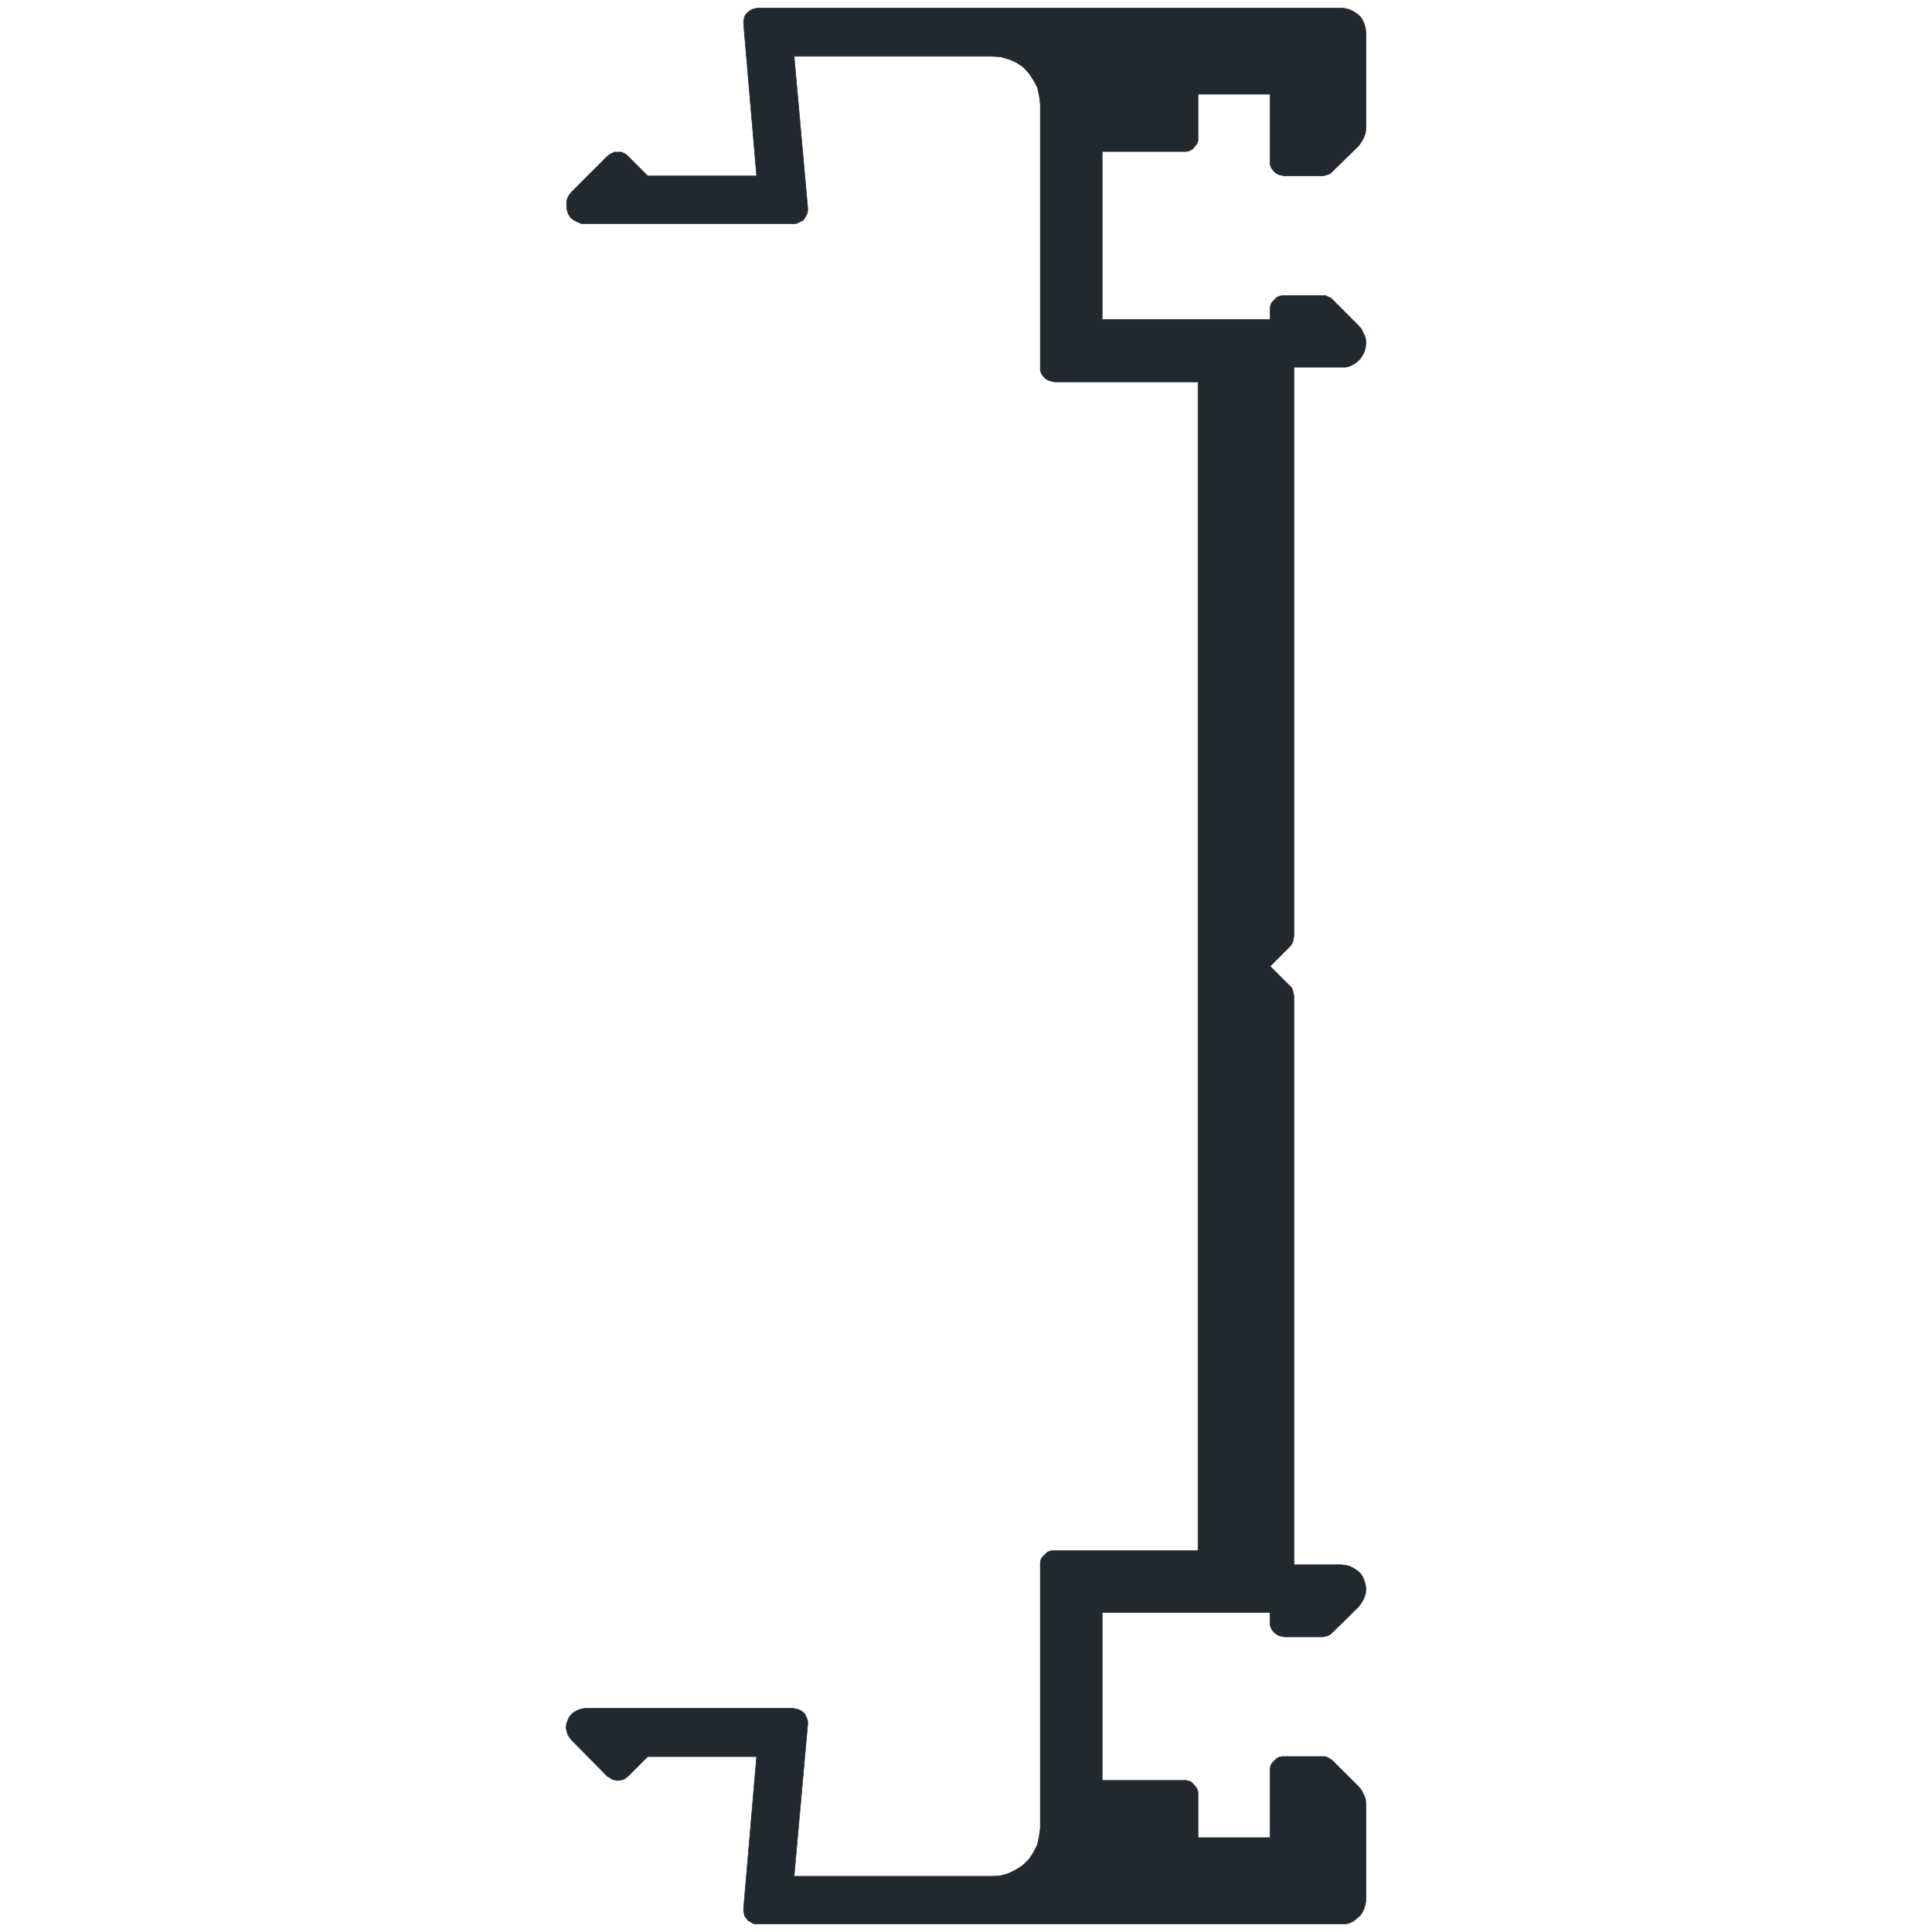 <?xml version="1.0" encoding="UTF-8" standalone="no"?>
<svg
   xmlns:dc="http://purl.org/dc/elements/1.1/"
   xmlns:cc="http://creativecommons.org/ns#"
   xmlns:rdf="http://www.w3.org/1999/02/22-rdf-syntax-ns#"
   xmlns:svg="http://www.w3.org/2000/svg"
   xmlns="http://www.w3.org/2000/svg"
   id="svg1067"
   height="53mm"
   width="53mm"
   version="1.0">
  <defs
     id="defs3" />
  <path
     id="path1065"
     d="m 78.569,0.834 -0.294,0.059 -0.235,0.059 -0.235,0.118 -0.235,0.176 -0.176,0.176 -0.176,0.235 -0.059,0.235 -0.059,0.294 v 0.294 l 1.353,15.765 h -11.294 l -2.059,-2.059 -0.176,-0.176 -0.235,-0.118 -0.235,-0.118 h -0.294 -0.235 -0.235 l -0.235,0.118 -0.235,0.118 -0.235,0.176 -3.706,3.706 -0.235,0.294 -0.176,0.294 -0.118,0.353 v 0.294 0.353 l 0.059,0.353 0.118,0.353 0.176,0.294 0.235,0.235 0.294,0.176 0.353,0.176 0.294,0.118 h 0.353 21.647 0.235 l 0.294,-0.118 0.235,-0.118 0.235,-0.118 0.176,-0.235 0.118,-0.235 0.118,-0.235 0.059,-0.294 v -0.235 L 82.334,5.834 h 20.529 l 0.882,0.059 0.824,0.235 0.824,0.353 0.706,0.471 0.588,0.647 0.47,0.706 0.412,0.765 0.176,0.824 0.118,0.882 v 27.294 0.294 l 0.059,0.235 0.118,0.235 0.176,0.235 0.176,0.176 0.176,0.118 0.235,0.118 0.294,0.059 0.235,0.059 h 14.882 V 160.775 h -14.882 -0.235 l -0.294,0.059 -0.235,0.118 -0.176,0.176 -0.176,0.176 -0.176,0.176 -0.118,0.235 -0.059,0.294 v 0.235 27.294 l -0.118,0.882 -0.176,0.824 -0.412,0.824 -0.47,0.706 -0.588,0.588 -0.706,0.471 -0.824,0.412 -0.824,0.235 -0.882,0.059 h -20.529 l 1.412,-15.765 v -0.294 l -0.059,-0.235 -0.118,-0.294 -0.118,-0.235 -0.176,-0.176 -0.235,-0.176 -0.235,-0.118 -0.294,-0.059 -0.235,-0.059 h -21.647 l -0.353,0.059 -0.353,0.118 -0.353,0.176 -0.294,0.235 -0.235,0.294 -0.176,0.353 -0.118,0.353 -0.059,0.353 0.059,0.353 0.118,0.412 0.176,0.294 0.235,0.294 3.706,3.765 0.235,0.118 0.235,0.176 0.235,0.059 0.235,0.059 h 0.235 l 0.294,-0.059 0.235,-0.059 0.235,-0.176 0.176,-0.118 2.059,-2.059 h 11.294 l -1.353,15.765 v 0.235 l 0.059,0.294 0.059,0.235 0.176,0.235 0.176,0.235 0.235,0.118 0.235,0.176 0.235,0.059 h 0.294 60.529 0.471 l 0.412,-0.118 0.353,-0.176 0.353,-0.294 0.353,-0.294 0.235,-0.353 0.176,-0.412 0.118,-0.412 0.059,-0.412 v -10 l -0.059,-0.529 -0.176,-0.412 -0.235,-0.471 -0.294,-0.353 -2.706,-2.706 -0.176,-0.118 -0.176,-0.118 -0.235,-0.118 -0.176,-0.059 h -0.235 -4 -0.235 l -0.294,0.059 -0.235,0.118 -0.176,0.176 -0.176,0.176 -0.176,0.176 -0.118,0.235 -0.059,0.294 v 0.235 6.941 h -7.471 v -4.471 -0.235 l -0.059,-0.235 -0.118,-0.235 -0.176,-0.235 -0.176,-0.176 -0.176,-0.176 -0.235,-0.118 -0.294,-0.059 h -0.235 -8.471 v -17.412 h 17.412 v 1 0.294 l 0.059,0.235 0.118,0.235 0.176,0.235 0.176,0.176 0.176,0.118 0.235,0.118 0.294,0.059 0.235,0.059 h 4 l 0.294,-0.059 0.235,-0.059 0.294,-0.176 0.176,-0.176 2.706,-2.647 0.294,-0.412 0.235,-0.412 0.176,-0.471 0.059,-0.471 v -0.118 l -0.059,-0.412 -0.118,-0.412 -0.176,-0.412 -0.235,-0.353 -0.353,-0.294 -0.353,-0.235 -0.353,-0.176 -0.412,-0.118 -0.471,-0.059 h -4.941 v -59 l -0.059,-0.294 -0.059,-0.235 -0.118,-0.294 -0.176,-0.176 -2.059,-2.059 2.059,-2.059 0.176,-0.235 0.118,-0.235 0.059,-0.294 0.059,-0.294 v -59 h 4.941 0.471 l 0.412,-0.118 0.353,-0.176 0.353,-0.235 0.353,-0.353 0.235,-0.353 0.176,-0.353 0.118,-0.412 0.059,-0.471 v -0.059 l -0.059,-0.529 -0.176,-0.412 -0.235,-0.471 -0.294,-0.353 -2.706,-2.706 -0.176,-0.176 -0.294,-0.118 -0.235,-0.118 h -0.294 -4 -0.235 l -0.294,0.059 -0.235,0.118 -0.176,0.176 -0.176,0.176 -0.176,0.176 -0.118,0.235 -0.059,0.294 v 0.235 1 h -17.412 v -17.412 h 8.471 0.235 l 0.294,-0.059 0.235,-0.118 0.176,-0.118 0.176,-0.235 0.176,-0.176 0.118,-0.235 0.059,-0.235 v -0.294 -4.471 h 7.471 v 6.941 0.294 l 0.059,0.235 0.118,0.235 0.176,0.235 0.176,0.176 0.176,0.118 0.235,0.118 0.294,0.059 0.235,0.059 h 4 l 0.235,-0.059 0.176,-0.059 0.235,-0.059 0.176,-0.118 0.176,-0.176 2.706,-2.647 0.294,-0.412 0.235,-0.412 0.176,-0.471 0.059,-0.471 V 3.305 l -0.059,-0.412 -0.118,-0.412 -0.176,-0.412 -0.235,-0.353 -0.353,-0.294 -0.353,-0.235 -0.353,-0.176 -0.412,-0.118 -0.471,-0.059 z"
     style="fill:#212830;fill-opacity:1;stroke:#212830;stroke-width:0.059px;stroke-linecap:round;stroke-linejoin:round;stroke-miterlimit:4;stroke-dasharray:none;stroke-opacity:1" />
</svg>
